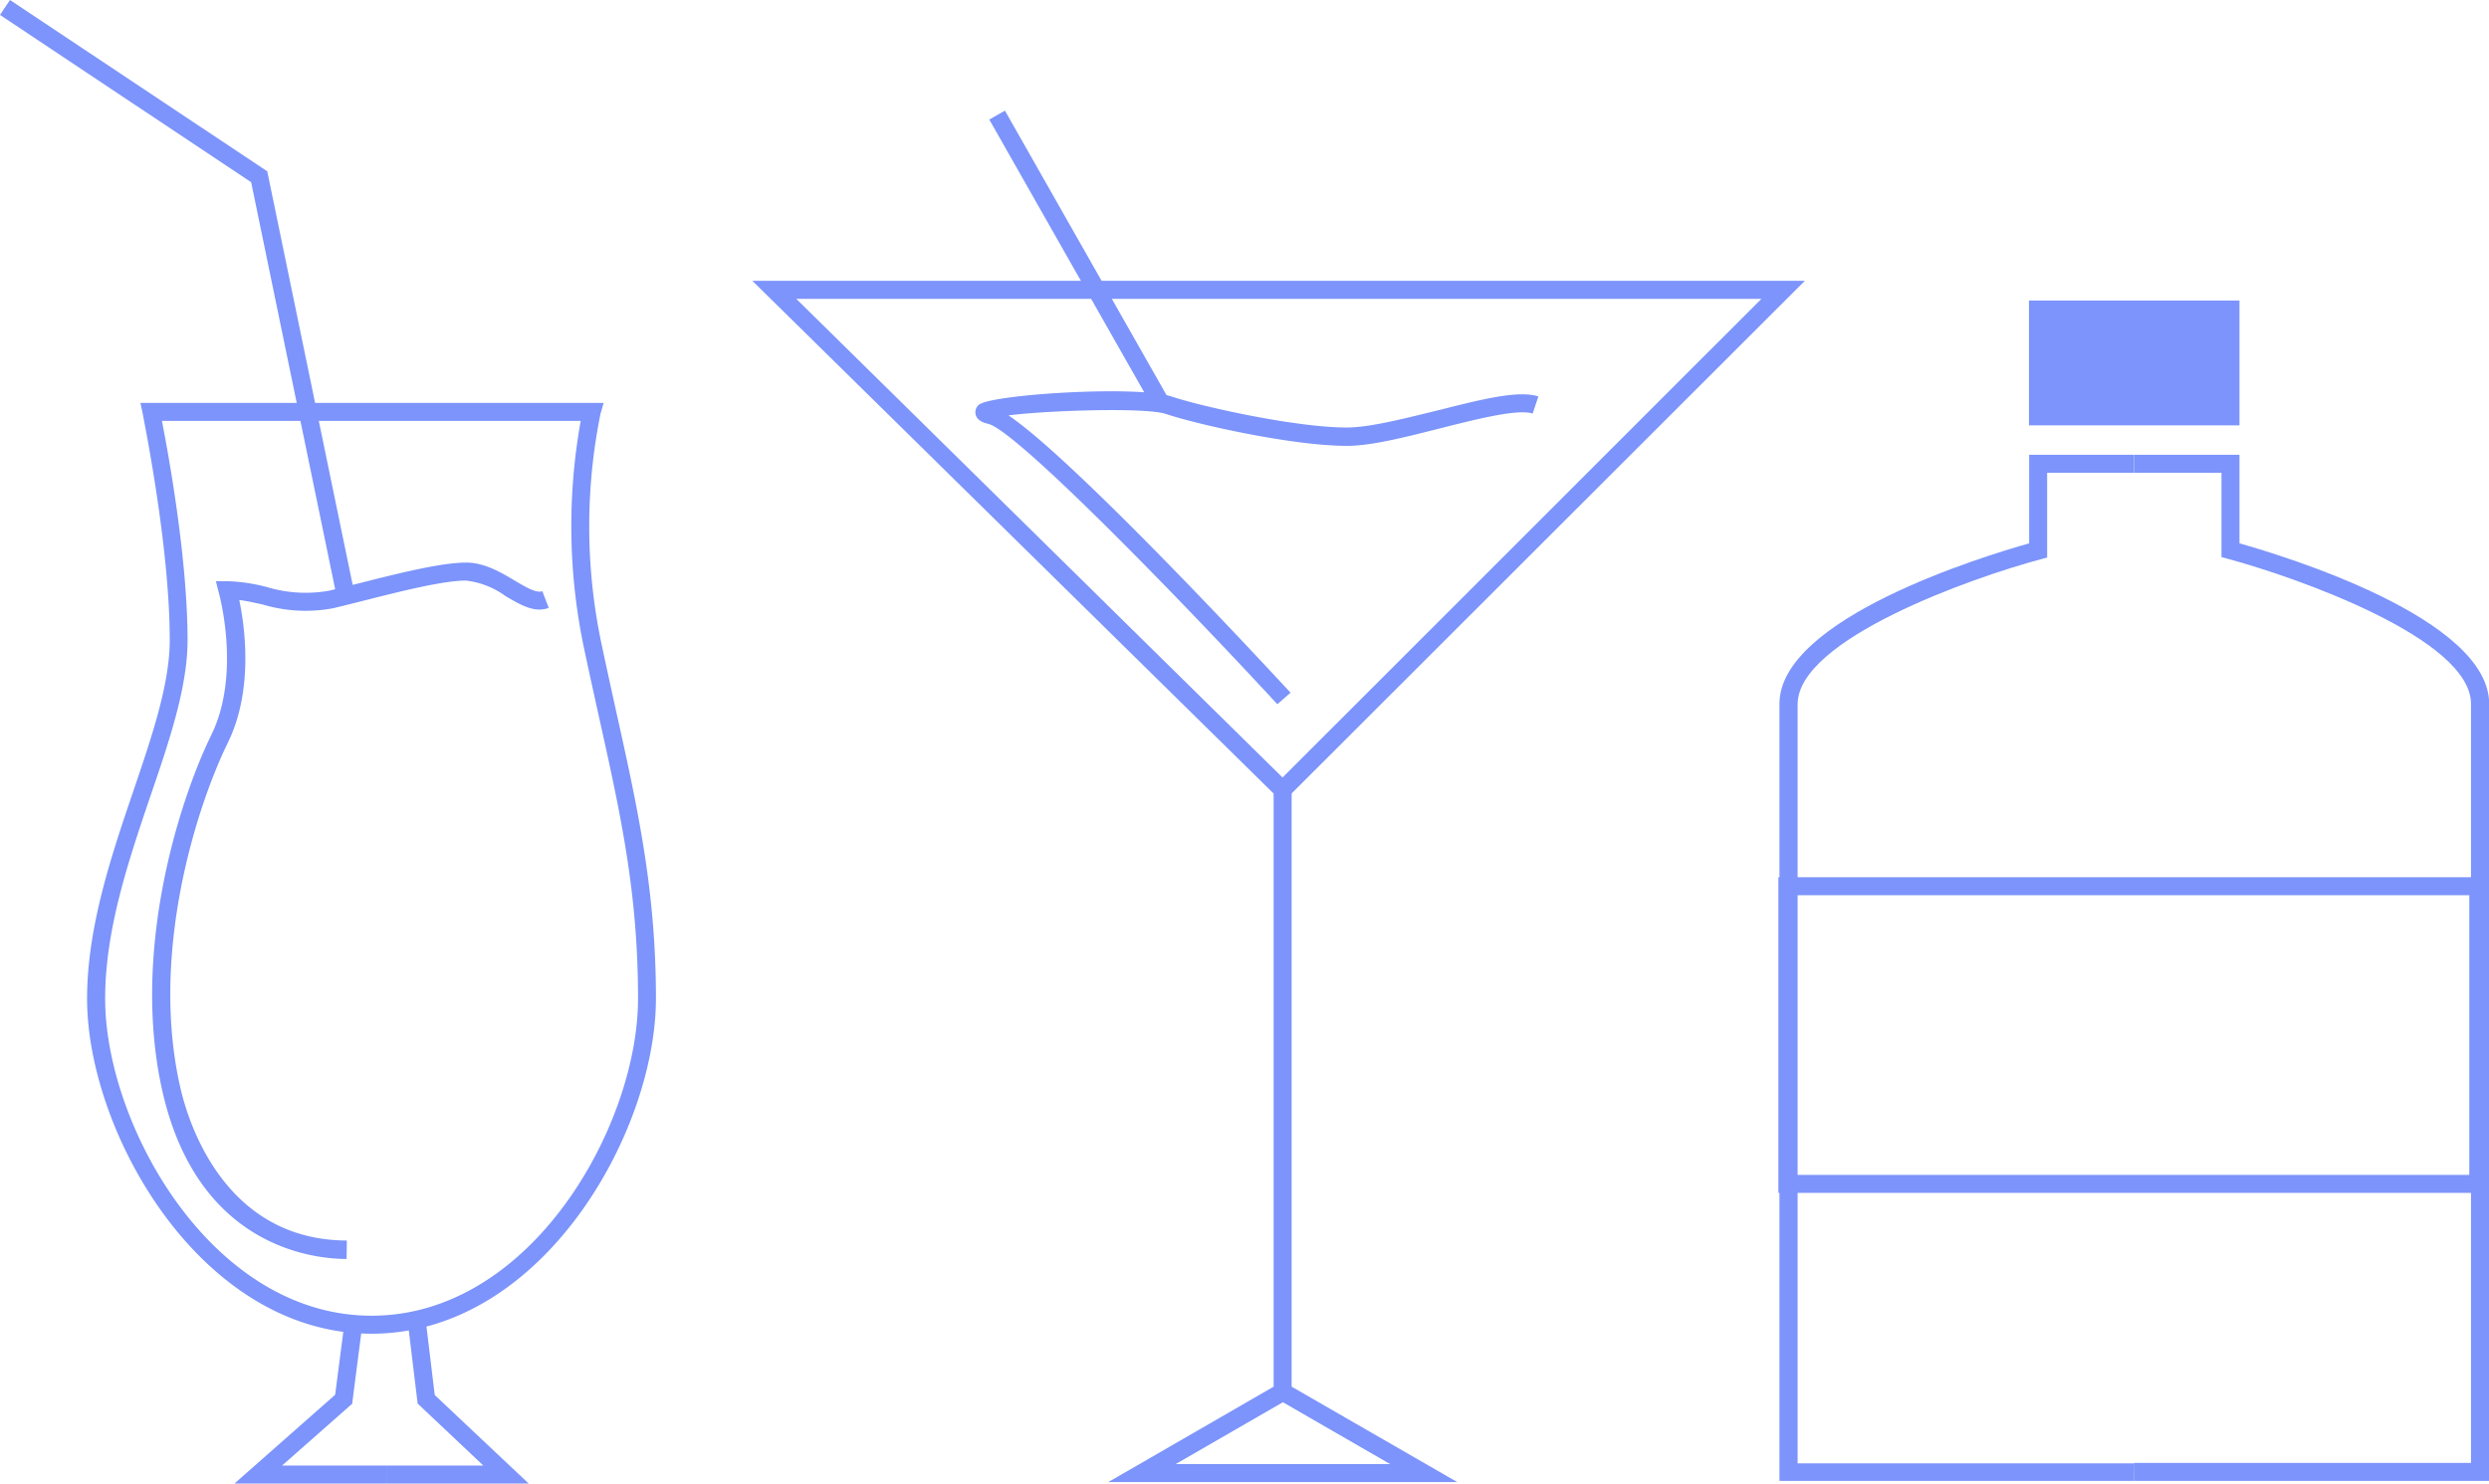 <svg id="Layer_1" data-name="Layer 1" xmlns="http://www.w3.org/2000/svg" viewBox="0 0 276.7 164.97">
  <defs>
    <style>
      .cls-1 {
        fill: #7c94fb;
      }
    </style>
  </defs>
  <title>drinks_1</title>
  <g>
    <path class="cls-1" d="M41.3,148.31c-19,0-31.62-22.42-31.62-37.25,0-7.94,2.73-16,5.14-23.08,2.08-6.13,4.05-11.92,4.05-16.8,0-10.65-3-25-3-25.17l-.26-1.21h51.5L66.76,46a63.2,63.2,0,0,0,.13,25.7c.55,2.59,1.09,5.05,1.61,7.41,2.37,10.68,4.42,19.89,4.42,31.91C72.92,125.89,60.31,148.31,41.3,148.31ZM18,46.8c.73,3.73,2.85,15.34,2.85,24.38,0,5.21-2,11.15-4.16,17.44-2.47,7.29-5,14.83-5,22.44,0,14,11.81,35.25,29.62,35.25s29.62-21.22,29.62-35.25c0-11.8-1.93-20.48-4.37-31.47-.52-2.37-1.07-4.84-1.62-7.44a65.88,65.88,0,0,1-.38-25.35Z"/>
    <path class="cls-1" d="M38.53,140c-3.78,0-16.41-1.38-20.4-18.33C14.5,106.23,19.8,89.29,23.5,81.71c3.33-6.8.85-15.72.82-15.81L24,64.63h1.32a19.88,19.88,0,0,1,4.35.65,14.89,14.89,0,0,0,6.91.41c1-.24,2.22-.54,3.47-.86,4.19-1.06,9-2.27,11.77-2.27,2,0,3.82,1.06,5.4,2,1.19.71,2.42,1.44,3.07,1.18L61,67.59c-1.55.61-3.13-.32-4.81-1.31a9.25,9.25,0,0,0-4.38-1.72c-2.57,0-7.4,1.23-11.28,2.21-1.26.32-2.46.62-3.51.87a16.62,16.62,0,0,1-7.79-.41c-.91-.2-1.78-.4-2.63-.51.61,2.93,1.61,10-1.27,15.87-3.59,7.34-8.73,23.73-5.23,38.58.93,3.92,5,16.73,18.46,16.78Z"/>
    <polygon class="cls-1" points="37.55 66.92 27.92 20.26 0 1.66 1.11 0 29.71 19.05 39.51 66.51 37.55 66.92"/>
    <g>
      <polygon class="cls-1" points="42.95 164.97 26.07 164.97 37.26 155.1 38.35 146.67 40.33 146.92 39.15 156.1 31.36 162.97 42.95 162.97 42.95 164.97"/>
      <polygon class="cls-1" points="58.77 164.97 42.95 164.97 42.95 162.97 53.73 162.97 46.43 156.08 45.32 146.91 47.31 146.68 48.33 155.13 58.77 164.97"/>
    </g>
    <path class="cls-1" d="M142.59,89.23l-58.95-58h117Zm-54.07-56,54.06,53.23,53.24-53.23Z"/>
    <path class="cls-1" d="M162,164.81H123.21l18.38-10.61V88.11h2V154.2Zm-31.3-2h23.84l-11.92-6.88Z"/>
    <path class="cls-1" d="M142,78.31c-10.74-11.63-28.95-30.38-32.14-31.18-.39-.09-1.2-.3-1.39-1a1.1,1.1,0,0,1,.33-1.1c1.26-1.17,17.67-2.2,21.43-.94,3.55,1.18,13.9,3.45,19.49,3.45,2.55,0,6.39-1,10.1-1.9,4.84-1.22,9-2.28,11.2-1.55l-.64,1.9c-1.62-.54-6.11.59-10.07,1.59s-7.79,2-10.59,2c-5.88,0-16.37-2.3-20.12-3.55-2.18-.73-12.84-.42-17.49.16,7.43,5,28.73,28,31.36,30.84Z"/>
    <rect class="cls-1" x="118.98" y="10.4" width="2" height="36.97" transform="translate(1.38 63) rotate(-29.59)"/>
    <rect class="cls-1" x="225.56" y="33.42" width="23.4" height="13.88"/>
    <path class="cls-1" d="M237.26,164.68H197.82V78.27c0-9.5,22.66-16.41,27.76-17.85V50.57h11.68v2h-9.68V62l-.74.2c-7.51,2-27,8.86-27,16.12v84.41h37.44Z"/>
    <path class="cls-1" d="M276.7,164.68H237.26v-2H274.7V78.27c0-7.26-19.51-14.1-27-16.12l-.74-.2V52.57h-9.68v-2h11.68v9.85c5.09,1.44,27.76,8.35,27.76,17.85Z"/>
    <path class="cls-1" d="M276.51,132.65H197.7V97.55h78.81Zm-76.81-2h74.81V99.55H199.7Z"/>
  </g>
</svg>
